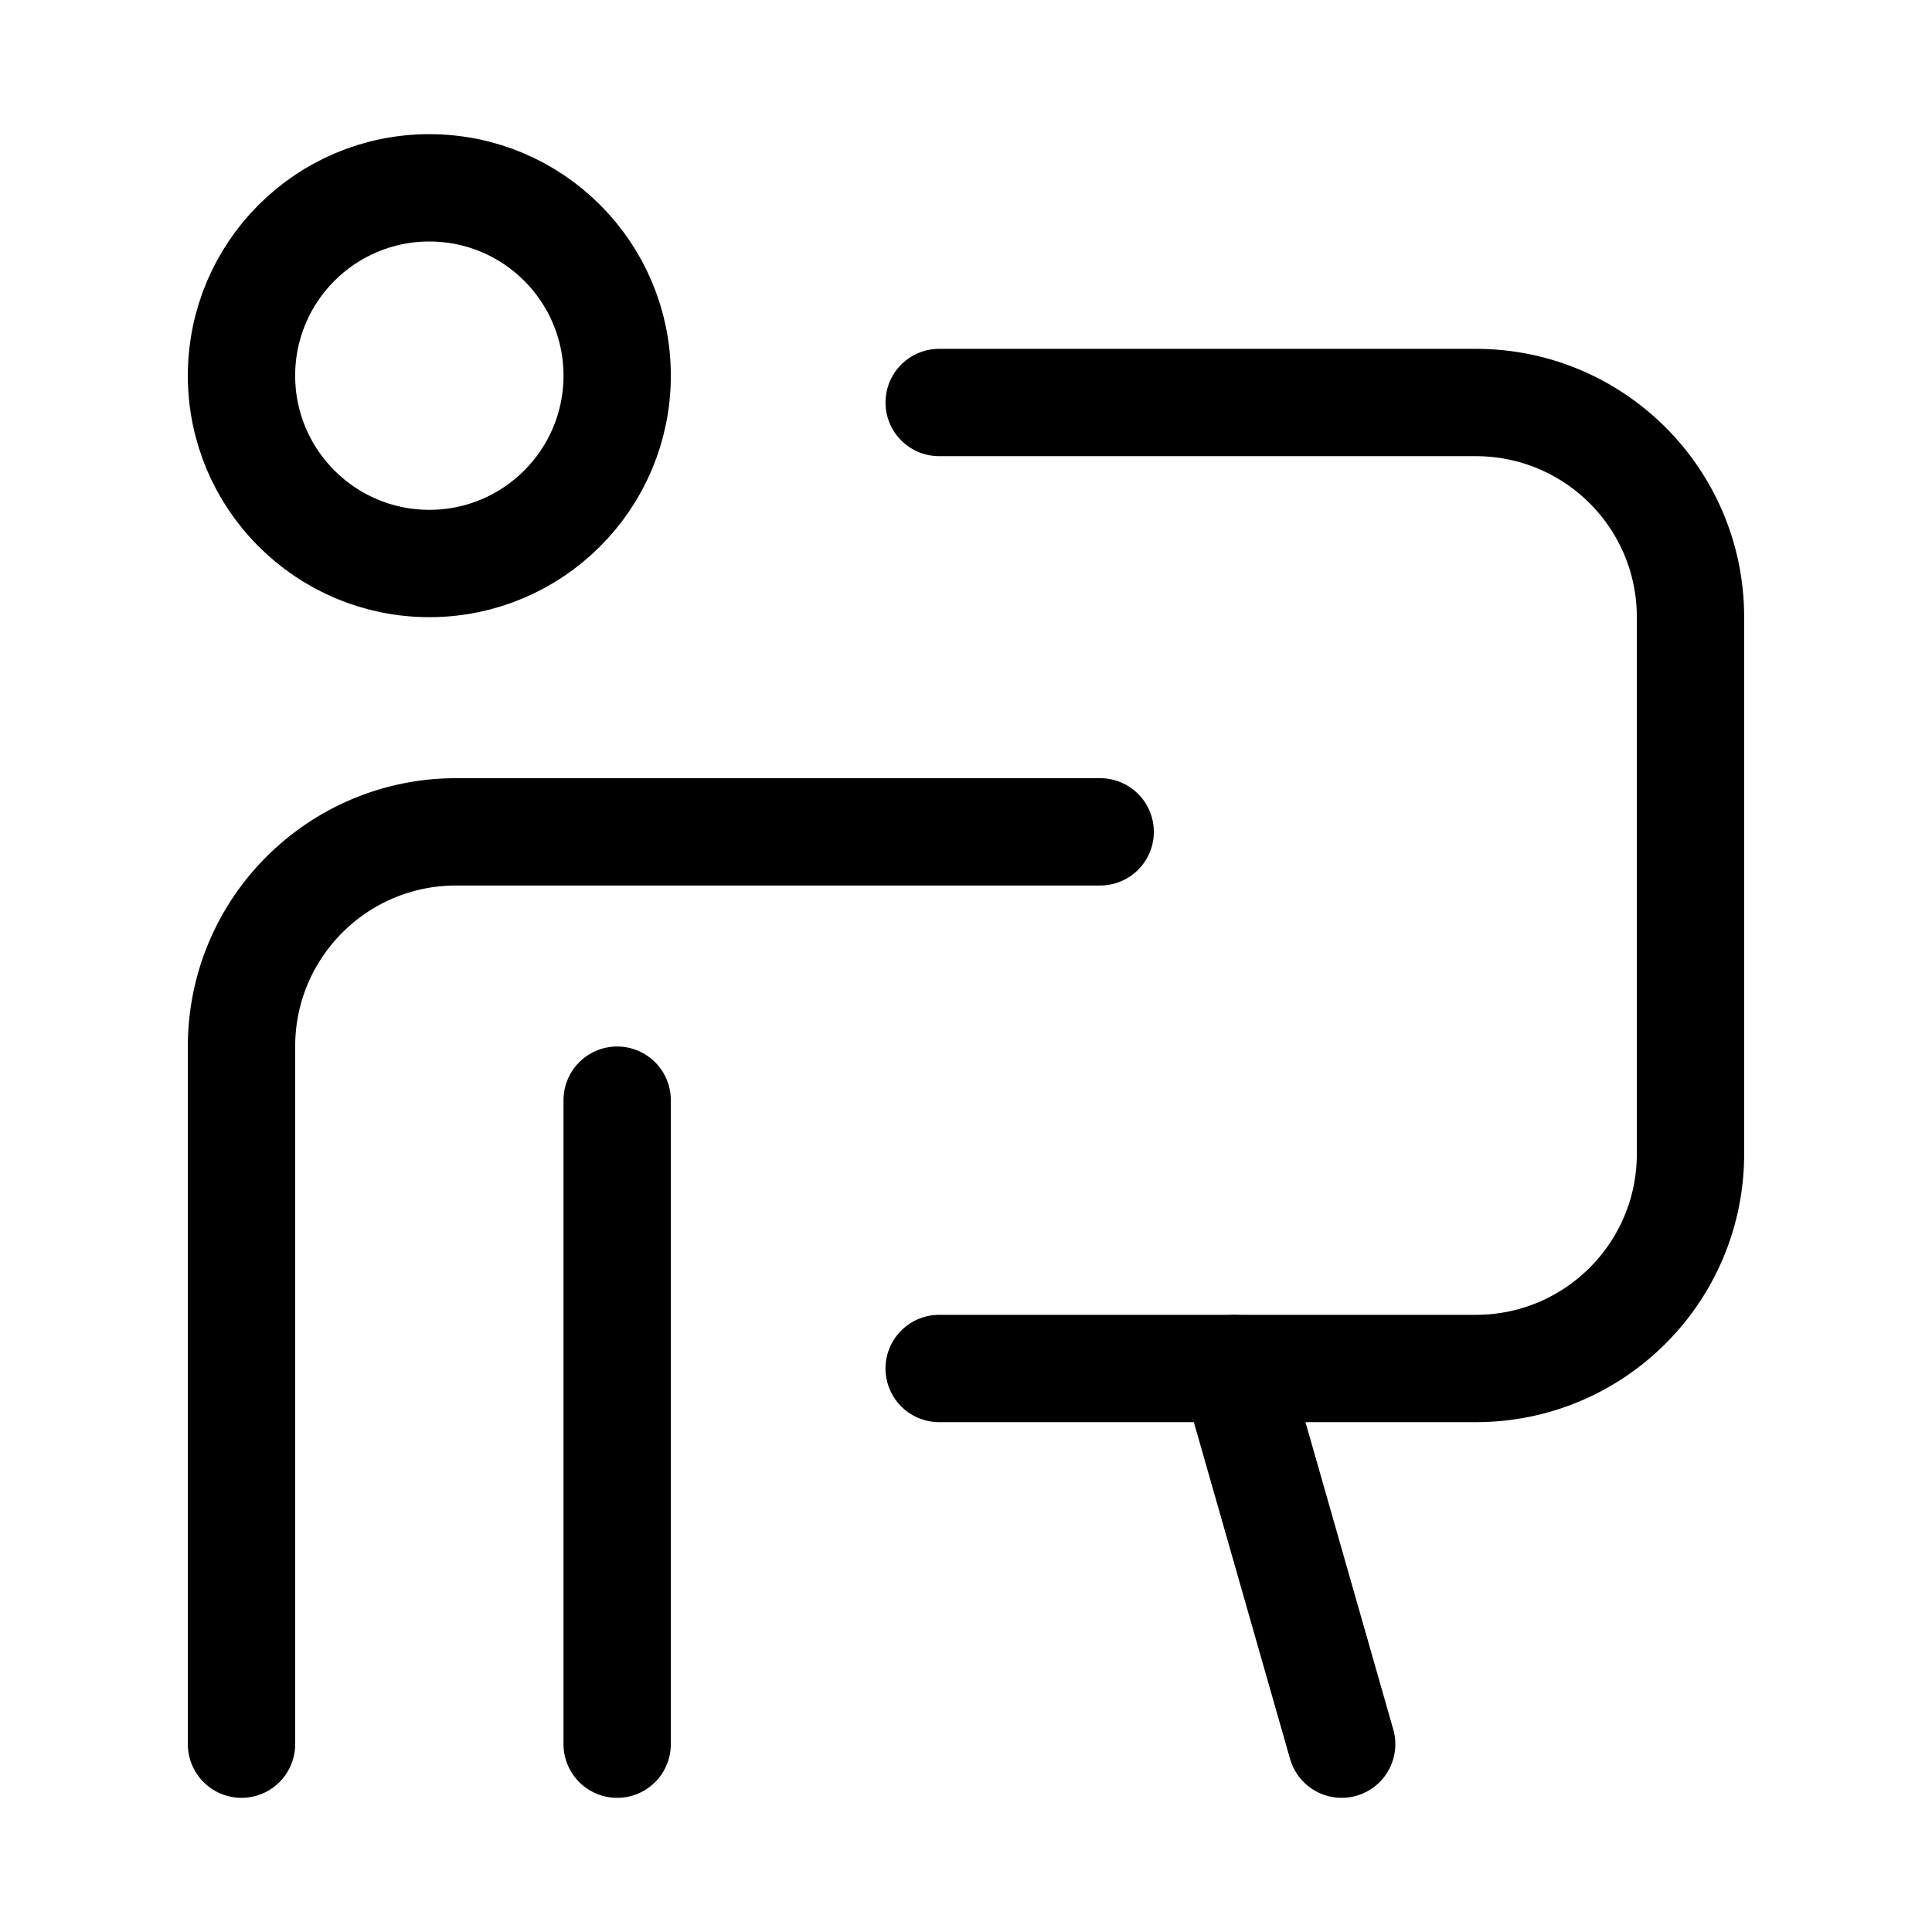 <svg xmlns="http://www.w3.org/2000/svg" height="18" width="18" viewBox="0 0 18 18"><title>presentation</title><g fill="none" stroke="currentColor" class="nc-icon-wrapper"><path d="M8.75,3.75h5c1.105,0,2,.895,2,2v5c0,1.105-.895,2-2,2h-5" stroke-linecap="round" stroke-linejoin="round" stroke="currentColor"></path><line x1="5.75" y1="10.25" x2="5.75" y2="16.25" stroke-linecap="round" stroke-linejoin="round"></line><path d="M2.25,16.25v-6.5c0-1.105,.895-2,2-2h6" stroke-linecap="round" stroke-linejoin="round"></path><circle cx="4" cy="3.5" r="1.75" stroke-linecap="round" stroke-linejoin="round"></circle><line x1="11.5" y1="12.75" x2="12.5" y2="16.25" stroke-linecap="round" stroke-linejoin="round" stroke="currentColor"></line></g></svg>